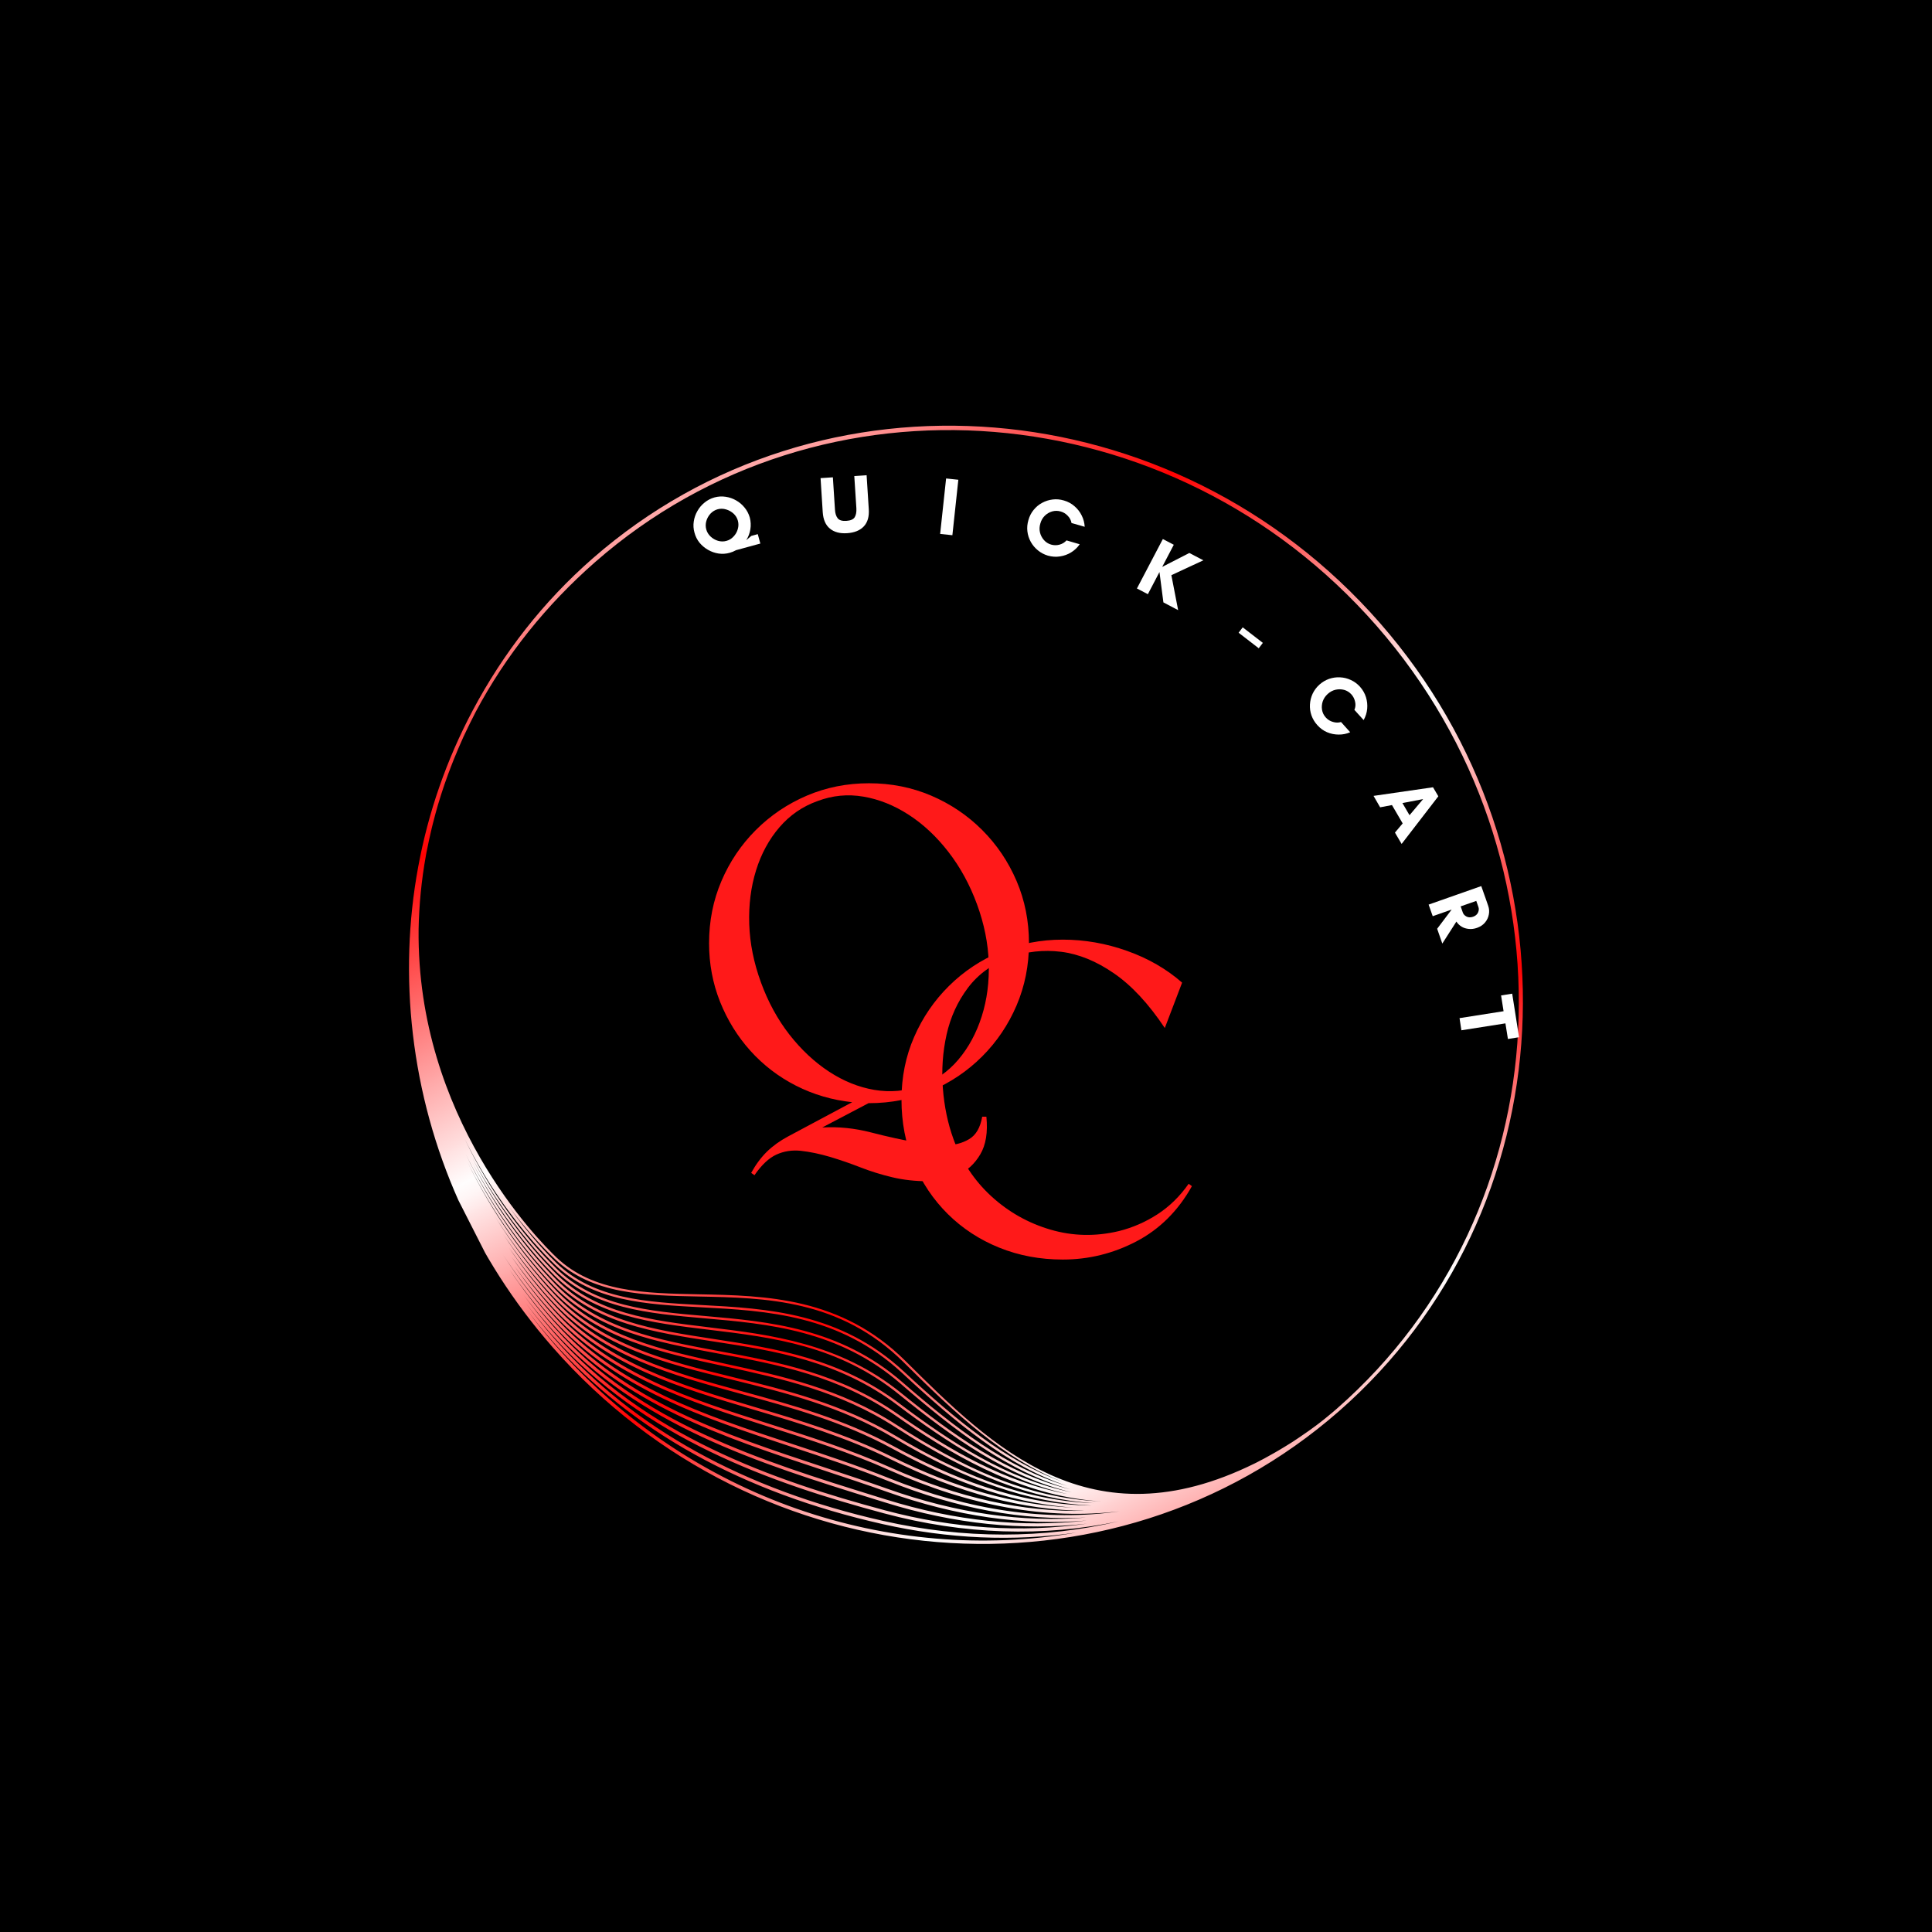 <svg xmlns="http://www.w3.org/2000/svg" xmlns:xlink="http://www.w3.org/1999/xlink" width="100" zoomAndPan="magnify" viewBox="0 0 375 375" height="100" preserveAspectRatio="xMidYMid meet" version="1.0"><defs><g/><clipPath id="5e0a6100e5"><path d="M 79 82 L 296 82 L 296 300 L 79 300 Z M 79 82 " clip-rule="nonzero"/></clipPath><clipPath id="a54f98371a"><path d="M 233.078 44.781 L 332.684 240.664 L 142.152 337.547 L 42.547 141.668 Z M 233.078 44.781 " clip-rule="nonzero"/></clipPath><clipPath id="0a0e427983"><path d="M 233.078 44.781 L 332.684 240.664 L 142.152 337.547 L 42.547 141.668 Z M 233.078 44.781 " clip-rule="nonzero"/></clipPath><clipPath id="190eb4c02e"><path d="M 267.824 120.898 C 227.867 75.238 159.32 69.633 115.02 108.402 C 105.449 116.773 97.688 126.734 91.75 137.902 L 92.035 138.051 L 91.75 137.902 C 81.586 157.035 77.574 178.766 80.141 200.738 C 82.766 223.203 92.129 244.191 107.223 261.441 C 147.145 307.055 215.625 312.656 259.875 273.93 C 304.18 235.16 307.781 166.555 267.824 120.898 Z M 103.418 240.941 C 105.109 242.871 106.586 244.383 107.695 245.457 C 115.109 252.621 125.355 253.172 136.203 253.75 C 148.734 254.418 162.938 255.18 175.148 266.539 C 185.484 276.16 195.641 284.582 207.121 288.41 C 195.48 284.945 185.238 277.051 175.164 268.289 C 163.02 257.719 149.129 256.512 136.871 255.441 C 125.875 254.484 115.484 253.578 107.98 246.199 C 101.289 239.617 95 231.078 90.195 221.074 C 94.531 229.832 99.535 236.504 103.418 240.941 Z M 98.68 234.086 C 100.191 236.121 101.66 237.918 103 239.449 C 104.883 241.602 106.523 243.25 107.727 244.391 C 114.957 251.246 125.012 251.445 135.656 251.652 C 148.516 251.906 163.082 252.191 175.426 264.445 C 185.559 274.512 194.961 283.238 206.172 287.586 C 195.191 283.629 185.406 275.484 175.445 266.215 C 163.117 254.746 148.828 253.98 136.223 253.309 C 125.461 252.734 115.297 252.191 108 245.141 C 106.766 243.941 103.004 240.133 98.68 234.086 Z M 174.883 270.359 C 162.961 260.684 149.496 259.062 137.621 257.629 C 126.348 256.273 115.703 254.988 107.965 247.254 C 101.941 241.234 96.254 233.609 91.672 224.781 C 95.781 232.484 100.293 238.398 103.797 242.406 C 105.312 244.137 106.641 245.512 107.664 246.52 C 115.285 254.012 125.754 254.926 136.832 255.891 C 149.016 256.953 162.832 258.156 174.867 268.625 C 185.219 277.633 195.742 285.723 207.766 289.086 C 195.559 286.09 184.938 278.516 174.883 270.355 Z M 208.16 289.68 C 195.461 287.129 184.523 279.918 174.598 272.43 C 162.957 263.645 150.52 261.738 138.492 259.891 C 126.902 258.117 115.957 256.438 107.941 248.316 C 101.934 242.219 96.266 234.535 91.688 225.668 C 95.934 233.684 100.598 239.793 104.148 243.852 C 105.5 245.398 106.691 246.648 107.637 247.59 C 115.492 255.438 126.215 256.73 137.566 258.098 C 149.961 259.59 162.773 261.137 174.59 270.723 C 184.84 279.039 195.672 286.754 208.16 289.684 Z M 104.273 245.07 C 105.355 246.309 106.469 247.504 107.598 248.652 C 115.727 256.887 126.75 258.578 138.418 260.367 C 150.387 262.203 162.766 264.102 174.309 272.812 C 183.59 279.816 194.633 287.168 207.188 289.992 C 195.246 287.734 184.465 281.605 174.312 274.5 C 163.02 266.598 151.074 264.387 139.52 262.242 C 127.551 260.023 116.246 257.926 107.922 249.375 C 101.332 242.609 95.141 233.961 90.359 223.918 C 94.125 231.66 98.855 238.883 104.273 245.074 Z M 104.57 246.465 C 105.547 247.582 106.547 248.668 107.57 249.715 C 116.004 258.383 127.387 260.492 139.434 262.727 C 150.938 264.855 162.824 267.062 174.035 274.906 C 183.789 281.73 196.898 289.762 211.789 291.262 C 212.465 291.332 213.145 291.371 213.82 291.41 C 199.141 290.914 186.156 284.406 174.035 276.57 C 163.164 269.543 151.773 267.082 140.758 264.699 C 128.336 262.012 116.598 259.473 107.906 250.43 C 101.473 243.734 95.422 235.246 90.68 225.426 C 94.457 233.117 99.176 240.297 104.574 246.465 Z M 105.781 253.23 C 106.32 253.84 106.863 254.445 107.41 255.043 C 118.652 267.25 133.555 271.969 149.332 276.965 C 156.996 279.395 164.926 281.902 172.66 285.367 C 188.273 292.359 203.078 295.023 217.277 293.352 C 203.113 295.375 188.289 293.223 172.598 286.926 C 166.316 284.406 159.91 282.297 153.711 280.254 C 136.406 274.555 120.062 269.168 107.801 255.727 C 105.008 252.668 102.352 249.324 99.863 245.758 C 101.727 248.352 103.695 250.852 105.777 253.234 Z M 99.352 244.016 C 101.285 246.746 103.352 249.367 105.531 251.859 C 106.156 252.574 106.797 253.285 107.441 253.98 C 117.848 265.172 131.66 269.266 146.281 273.613 C 155.051 276.219 164.125 278.91 172.934 283.273 C 186.152 289.824 198.613 293.148 210.625 293.242 C 198.539 293.523 186 290.727 172.887 284.859 C 165.121 281.379 157.18 278.867 149.504 276.434 C 133.797 271.461 118.965 266.766 107.824 254.668 C 104.828 251.418 101.992 247.852 99.352 244.02 Z M 104.73 247.723 C 105.645 248.766 106.582 249.789 107.535 250.785 C 116.336 259.938 128.145 262.492 140.648 265.195 C 151.621 267.57 162.965 270.023 173.758 276.996 C 188.352 286.43 200.219 290.988 212.234 291.762 C 197.832 291.262 185.105 285.398 173.75 278.641 C 163.406 272.492 152.652 269.852 142.254 267.297 C 129.273 264.109 117.016 261.098 107.887 251.492 C 103.582 246.961 99.457 241.625 95.77 235.641 C 98.461 239.934 101.461 243.984 104.73 247.727 Z M 105.008 249.109 C 105.824 250.039 106.656 250.957 107.504 251.848 C 116.738 261.566 129.07 264.594 142.125 267.801 C 152.488 270.348 163.203 272.98 173.48 279.09 C 187.656 287.523 199.883 291.699 211.859 292.219 C 197.172 292.039 184.305 286.617 173.461 280.711 C 163.777 275.441 153.773 272.711 144.098 270.07 C 130.43 266.344 117.52 262.82 107.863 252.547 C 104.188 248.641 100.738 244.25 97.617 239.465 C 99.891 242.852 102.355 246.082 105.008 249.109 Z M 105.273 250.484 C 105.992 251.309 106.727 252.117 107.477 252.91 C 117.23 263.293 130.211 266.836 143.957 270.586 C 153.602 273.219 163.578 275.938 173.207 281.18 C 183.262 286.656 195.039 291.719 208.387 292.629 C 197.145 292.164 185.488 288.883 173.176 282.785 C 164.324 278.398 155.23 275.699 146.438 273.086 C 131.891 268.766 118.152 264.684 107.848 253.605 C 104.633 250.148 101.602 246.316 98.801 242.191 C 100.82 245.082 102.98 247.859 105.277 250.484 Z M 106.031 254.598 C 106.477 255.102 106.926 255.609 107.383 256.109 C 119.742 269.66 136.156 275.07 153.535 280.793 C 159.723 282.832 166.121 284.938 172.387 287.457 C 185.781 292.832 198.551 295.195 210.82 294.551 C 198.469 295.566 185.613 293.727 172.312 288.992 C 168.184 287.523 163.977 286.129 159.91 284.781 C 140.238 278.273 121.664 272.125 107.789 256.777 C 104.016 252.602 100.633 248.164 97.629 243.531 C 100.191 247.414 102.996 251.121 106.031 254.594 Z M 106.273 255.965 C 106.629 256.371 106.992 256.777 107.352 257.176 C 121.328 272.637 139.98 278.809 159.723 285.344 C 163.789 286.688 167.992 288.082 172.117 289.547 C 185.527 294.32 198.484 296.176 210.934 295.137 C 198.398 296.551 185.348 295.219 172.023 291.066 L 170.031 290.445 C 147.508 283.438 124.219 276.191 107.77 257.84 C 107.488 257.527 107.215 257.219 106.938 256.902 C 104.02 253.57 101.348 250.07 98.902 246.453 C 101.184 249.77 103.641 252.957 106.277 255.969 Z M 106.473 257.281 C 106.75 257.602 107.035 257.926 107.32 258.242 C 123.879 276.719 147.246 283.992 169.848 291.023 L 171.844 291.641 C 185.246 295.82 198.375 297.16 210.988 295.742 C 198.285 297.543 185.055 296.715 171.73 293.141 C 149.945 287.297 125.312 278.66 107.746 258.898 C 107.559 258.688 107.379 258.484 107.195 258.273 C 105.215 256.008 103.348 253.672 101.582 251.277 C 103.133 253.328 104.766 255.336 106.469 257.281 Z M 107.711 261.016 C 105.746 258.77 103.891 256.457 102.133 254.09 C 103.699 256.156 105.34 258.176 107.062 260.141 L 107.262 260.371 C 122.645 277.777 144.191 289.703 171.309 295.824 C 184.094 298.711 196.746 299.227 208.906 297.48 C 172.898 303.68 134.055 291.113 107.715 261.016 Z M 171.441 295.211 C 144.461 289.125 123.023 277.262 107.73 259.957 L 107.535 259.738 C 105.621 257.547 103.812 255.297 102.09 252.988 C 103.57 254.926 105.109 256.82 106.723 258.664 C 106.91 258.879 107.098 259.094 107.289 259.305 C 124.965 279.191 149.703 287.871 171.574 293.734 C 187.121 297.902 202.539 298.367 217.156 295.285 C 202.566 298.707 187.105 298.75 171.441 295.211 Z M 258.465 274.285 C 258.289 274.434 258.113 274.582 257.938 274.727 C 257.742 274.887 257.551 275.047 257.355 275.207 C 257.191 275.34 257.031 275.473 256.867 275.602 C 256.695 275.73 256.527 275.871 256.359 276 C 256.223 276.109 256.082 276.215 255.945 276.32 C 255.754 276.465 255.559 276.605 255.371 276.754 C 255.344 276.773 255.312 276.797 255.285 276.816 C 254.891 277.109 254.504 277.391 254.109 277.672 C 254.09 277.684 254.074 277.699 254.055 277.711 C 253.461 278.129 252.871 278.535 252.281 278.934 C 252.172 279.008 252.059 279.086 251.953 279.156 C 251.633 279.363 251.312 279.594 250.992 279.797 C 250.906 279.852 250.828 279.898 250.742 279.957 C 249.891 280.5 249.047 281.008 248.207 281.508 C 247.914 281.676 247.629 281.848 247.336 282.012 C 246.723 282.367 246.109 282.703 245.5 283.035 C 245.027 283.289 244.562 283.535 244.094 283.773 C 244.035 283.805 243.977 283.836 243.918 283.863 C 243.781 283.934 243.648 284 243.508 284.066 C 211.621 299.785 192.672 280.969 175.73 264.145 C 163.27 251.766 148.605 251.477 135.668 251.223 C 125.105 251.02 115.133 250.82 108.023 244.082 C 104.523 240.762 80.844 216.918 81.25 180.363 C 81.34 175.695 81.789 170.906 82.676 166.016 C 82.711 165.82 82.746 165.629 82.785 165.434 C 82.938 164.621 83.113 163.801 83.289 162.984 C 83.461 162.211 83.629 161.438 83.82 160.66 C 83.898 160.336 83.984 160.008 84.066 159.684 C 84.363 158.516 84.676 157.348 85.02 156.176 C 85.02 156.176 85.02 156.176 85.023 156.172 C 85.402 154.883 85.816 153.598 86.254 152.309 C 86.309 152.16 86.355 152.012 86.41 151.867 C 86.77 150.828 87.156 149.785 87.555 148.746 C 87.73 148.289 87.906 147.832 88.094 147.375 C 88.277 146.906 88.477 146.441 88.676 145.977 C 88.758 145.777 88.84 145.578 88.922 145.379 C 88.961 145.293 88.996 145.203 89.035 145.117 C 89.301 144.504 89.562 143.887 89.844 143.273 C 89.879 143.199 89.906 143.125 89.941 143.047 C 89.961 143.004 89.984 142.961 90.004 142.918 C 90.09 142.738 90.176 142.555 90.262 142.375 C 90.473 141.918 90.695 141.461 90.918 141.004 C 90.965 140.902 91.016 140.801 91.066 140.703 C 91.16 140.508 91.258 140.316 91.352 140.121 C 91.43 139.973 91.5 139.824 91.578 139.676 C 91.824 139.184 92.062 138.691 92.32 138.203 C 98.207 127.125 106.094 117.348 115.582 109.043 C 159.527 70.586 227.531 76.156 267.18 121.461 C 306.828 166.762 303.402 234.988 259.457 273.445 C 259.133 273.73 258.797 274.008 258.469 274.293 Z M 258.465 274.285 " clip-rule="nonzero"/></clipPath><linearGradient x1="-153.641" gradientTransform="matrix(0.143, 0.28, -0.28, 0.143, 233.045, 44.8)" y1="339.92" x2="866.678" gradientUnits="userSpaceOnUse" y2="339.92" id="d77238c161"><stop stop-opacity="1" stop-color="rgb(100%, 100%, 100%)" offset="0"/><stop stop-opacity="1" stop-color="rgb(100%, 100%, 100%)" offset="0.062"/><stop stop-opacity="1" stop-color="rgb(100%, 100%, 100%)" offset="0.078"/><stop stop-opacity="1" stop-color="rgb(100%, 100%, 100%)" offset="0.086"/><stop stop-opacity="1" stop-color="rgb(100%, 99.368%, 99.368%)" offset="0.09"/><stop stop-opacity="1" stop-color="rgb(100%, 98.737%, 98.737%)" offset="0.094"/><stop stop-opacity="1" stop-color="rgb(100%, 96.581%, 96.581%)" offset="0.098"/><stop stop-opacity="1" stop-color="rgb(100%, 94.424%, 94.424%)" offset="0.102"/><stop stop-opacity="1" stop-color="rgb(100%, 92.268%, 92.268%)" offset="0.105"/><stop stop-opacity="1" stop-color="rgb(100%, 90.112%, 90.112%)" offset="0.109"/><stop stop-opacity="1" stop-color="rgb(100%, 87.956%, 87.956%)" offset="0.113"/><stop stop-opacity="1" stop-color="rgb(100%, 85.8%, 85.8%)" offset="0.117"/><stop stop-opacity="1" stop-color="rgb(100%, 83.644%, 83.644%)" offset="0.121"/><stop stop-opacity="1" stop-color="rgb(100%, 81.488%, 81.488%)" offset="0.125"/><stop stop-opacity="1" stop-color="rgb(100%, 79.332%, 79.332%)" offset="0.129"/><stop stop-opacity="1" stop-color="rgb(100%, 77.176%, 77.176%)" offset="0.133"/><stop stop-opacity="1" stop-color="rgb(100%, 75.02%, 75.02%)" offset="0.137"/><stop stop-opacity="1" stop-color="rgb(100%, 72.864%, 72.864%)" offset="0.141"/><stop stop-opacity="1" stop-color="rgb(100%, 70.708%, 70.708%)" offset="0.145"/><stop stop-opacity="1" stop-color="rgb(100%, 68.552%, 68.552%)" offset="0.148"/><stop stop-opacity="1" stop-color="rgb(100%, 66.394%, 66.394%)" offset="0.152"/><stop stop-opacity="1" stop-color="rgb(100%, 64.238%, 64.238%)" offset="0.156"/><stop stop-opacity="1" stop-color="rgb(100%, 62.082%, 62.082%)" offset="0.16"/><stop stop-opacity="1" stop-color="rgb(100%, 59.926%, 59.926%)" offset="0.164"/><stop stop-opacity="1" stop-color="rgb(100%, 57.77%, 57.77%)" offset="0.168"/><stop stop-opacity="1" stop-color="rgb(100%, 55.614%, 55.614%)" offset="0.172"/><stop stop-opacity="1" stop-color="rgb(100%, 53.458%, 53.458%)" offset="0.176"/><stop stop-opacity="1" stop-color="rgb(100%, 51.302%, 51.302%)" offset="0.18"/><stop stop-opacity="1" stop-color="rgb(100%, 49.146%, 49.146%)" offset="0.184"/><stop stop-opacity="1" stop-color="rgb(100%, 46.989%, 46.989%)" offset="0.188"/><stop stop-opacity="1" stop-color="rgb(100%, 44.833%, 44.833%)" offset="0.191"/><stop stop-opacity="1" stop-color="rgb(100%, 42.677%, 42.677%)" offset="0.195"/><stop stop-opacity="1" stop-color="rgb(100%, 40.521%, 40.521%)" offset="0.199"/><stop stop-opacity="1" stop-color="rgb(100%, 38.365%, 38.365%)" offset="0.203"/><stop stop-opacity="1" stop-color="rgb(100%, 36.209%, 36.209%)" offset="0.207"/><stop stop-opacity="1" stop-color="rgb(100%, 34.053%, 34.053%)" offset="0.211"/><stop stop-opacity="1" stop-color="rgb(100%, 31.897%, 31.897%)" offset="0.215"/><stop stop-opacity="1" stop-color="rgb(100%, 29.741%, 29.741%)" offset="0.219"/><stop stop-opacity="1" stop-color="rgb(100%, 27.585%, 27.585%)" offset="0.223"/><stop stop-opacity="1" stop-color="rgb(100%, 25.429%, 25.429%)" offset="0.227"/><stop stop-opacity="1" stop-color="rgb(100%, 23.273%, 23.273%)" offset="0.23"/><stop stop-opacity="1" stop-color="rgb(100%, 21.117%, 21.117%)" offset="0.234"/><stop stop-opacity="1" stop-color="rgb(100%, 18.961%, 18.961%)" offset="0.238"/><stop stop-opacity="1" stop-color="rgb(100%, 16.805%, 16.805%)" offset="0.242"/><stop stop-opacity="1" stop-color="rgb(100%, 14.647%, 14.647%)" offset="0.246"/><stop stop-opacity="1" stop-color="rgb(100%, 12.491%, 12.491%)" offset="0.25"/><stop stop-opacity="1" stop-color="rgb(100%, 10.335%, 10.335%)" offset="0.254"/><stop stop-opacity="1" stop-color="rgb(100%, 8.179%, 8.179%)" offset="0.258"/><stop stop-opacity="1" stop-color="rgb(100%, 6.023%, 6.023%)" offset="0.262"/><stop stop-opacity="1" stop-color="rgb(100%, 3.867%, 3.867%)" offset="0.266"/><stop stop-opacity="1" stop-color="rgb(100%, 2.145%, 2.145%)" offset="0.27"/><stop stop-opacity="1" stop-color="rgb(100%, 0.424%, 0.424%)" offset="0.273"/><stop stop-opacity="1" stop-color="rgb(100%, 2.481%, 2.481%)" offset="0.277"/><stop stop-opacity="1" stop-color="rgb(100%, 4.539%, 4.539%)" offset="0.281"/><stop stop-opacity="1" stop-color="rgb(100%, 6.598%, 6.598%)" offset="0.285"/><stop stop-opacity="1" stop-color="rgb(100%, 8.656%, 8.656%)" offset="0.289"/><stop stop-opacity="1" stop-color="rgb(100%, 10.713%, 10.713%)" offset="0.293"/><stop stop-opacity="1" stop-color="rgb(100%, 12.772%, 12.772%)" offset="0.297"/><stop stop-opacity="1" stop-color="rgb(100%, 14.83%, 14.83%)" offset="0.301"/><stop stop-opacity="1" stop-color="rgb(100%, 16.888%, 16.888%)" offset="0.305"/><stop stop-opacity="1" stop-color="rgb(100%, 18.947%, 18.947%)" offset="0.309"/><stop stop-opacity="1" stop-color="rgb(100%, 21.005%, 21.005%)" offset="0.312"/><stop stop-opacity="1" stop-color="rgb(100%, 23.062%, 23.062%)" offset="0.316"/><stop stop-opacity="1" stop-color="rgb(100%, 25.121%, 25.121%)" offset="0.32"/><stop stop-opacity="1" stop-color="rgb(100%, 27.179%, 27.179%)" offset="0.324"/><stop stop-opacity="1" stop-color="rgb(100%, 29.237%, 29.237%)" offset="0.328"/><stop stop-opacity="1" stop-color="rgb(100%, 31.296%, 31.296%)" offset="0.332"/><stop stop-opacity="1" stop-color="rgb(100%, 33.354%, 33.354%)" offset="0.336"/><stop stop-opacity="1" stop-color="rgb(100%, 35.411%, 35.411%)" offset="0.34"/><stop stop-opacity="1" stop-color="rgb(100%, 37.469%, 37.469%)" offset="0.344"/><stop stop-opacity="1" stop-color="rgb(100%, 39.528%, 39.528%)" offset="0.348"/><stop stop-opacity="1" stop-color="rgb(100%, 41.586%, 41.586%)" offset="0.352"/><stop stop-opacity="1" stop-color="rgb(100%, 43.645%, 43.645%)" offset="0.355"/><stop stop-opacity="1" stop-color="rgb(100%, 45.703%, 45.703%)" offset="0.359"/><stop stop-opacity="1" stop-color="rgb(100%, 47.76%, 47.76%)" offset="0.363"/><stop stop-opacity="1" stop-color="rgb(100%, 49.818%, 49.818%)" offset="0.367"/><stop stop-opacity="1" stop-color="rgb(100%, 51.877%, 51.877%)" offset="0.371"/><stop stop-opacity="1" stop-color="rgb(100%, 53.935%, 53.935%)" offset="0.375"/><stop stop-opacity="1" stop-color="rgb(100%, 55.992%, 55.992%)" offset="0.379"/><stop stop-opacity="1" stop-color="rgb(100%, 58.051%, 58.051%)" offset="0.383"/><stop stop-opacity="1" stop-color="rgb(100%, 60.109%, 60.109%)" offset="0.387"/><stop stop-opacity="1" stop-color="rgb(100%, 62.167%, 62.167%)" offset="0.391"/><stop stop-opacity="1" stop-color="rgb(100%, 64.226%, 64.226%)" offset="0.395"/><stop stop-opacity="1" stop-color="rgb(100%, 66.284%, 66.284%)" offset="0.398"/><stop stop-opacity="1" stop-color="rgb(100%, 68.341%, 68.341%)" offset="0.402"/><stop stop-opacity="1" stop-color="rgb(100%, 70.399%, 70.399%)" offset="0.406"/><stop stop-opacity="1" stop-color="rgb(100%, 72.458%, 72.458%)" offset="0.41"/><stop stop-opacity="1" stop-color="rgb(100%, 74.516%, 74.516%)" offset="0.414"/><stop stop-opacity="1" stop-color="rgb(100%, 76.575%, 76.575%)" offset="0.418"/><stop stop-opacity="1" stop-color="rgb(100%, 78.633%, 78.633%)" offset="0.422"/><stop stop-opacity="1" stop-color="rgb(100%, 80.69%, 80.69%)" offset="0.426"/><stop stop-opacity="1" stop-color="rgb(100%, 82.748%, 82.748%)" offset="0.43"/><stop stop-opacity="1" stop-color="rgb(100%, 84.807%, 84.807%)" offset="0.434"/><stop stop-opacity="1" stop-color="rgb(100%, 86.865%, 86.865%)" offset="0.438"/><stop stop-opacity="1" stop-color="rgb(100%, 88.922%, 88.922%)" offset="0.441"/><stop stop-opacity="1" stop-color="rgb(100%, 90.981%, 90.981%)" offset="0.445"/><stop stop-opacity="1" stop-color="rgb(100%, 93.039%, 93.039%)" offset="0.449"/><stop stop-opacity="1" stop-color="rgb(100%, 95.097%, 95.097%)" offset="0.453"/><stop stop-opacity="1" stop-color="rgb(100%, 97.156%, 97.156%)" offset="0.457"/><stop stop-opacity="1" stop-color="rgb(100%, 99.214%, 99.214%)" offset="0.461"/><stop stop-opacity="1" stop-color="rgb(100%, 97.774%, 97.774%)" offset="0.465"/><stop stop-opacity="1" stop-color="rgb(100%, 96.335%, 96.335%)" offset="0.469"/><stop stop-opacity="1" stop-color="rgb(100%, 94.07%, 94.07%)" offset="0.473"/><stop stop-opacity="1" stop-color="rgb(100%, 91.808%, 91.808%)" offset="0.477"/><stop stop-opacity="1" stop-color="rgb(100%, 89.543%, 89.543%)" offset="0.48"/><stop stop-opacity="1" stop-color="rgb(100%, 87.28%, 87.28%)" offset="0.484"/><stop stop-opacity="1" stop-color="rgb(100%, 85.016%, 85.016%)" offset="0.488"/><stop stop-opacity="1" stop-color="rgb(100%, 82.751%, 82.751%)" offset="0.492"/><stop stop-opacity="1" stop-color="rgb(100%, 80.487%, 80.487%)" offset="0.496"/><stop stop-opacity="1" stop-color="rgb(100%, 78.224%, 78.224%)" offset="0.5"/><stop stop-opacity="1" stop-color="rgb(100%, 75.96%, 75.96%)" offset="0.504"/><stop stop-opacity="1" stop-color="rgb(100%, 73.695%, 73.695%)" offset="0.508"/><stop stop-opacity="1" stop-color="rgb(100%, 71.431%, 71.431%)" offset="0.512"/><stop stop-opacity="1" stop-color="rgb(100%, 69.168%, 69.168%)" offset="0.516"/><stop stop-opacity="1" stop-color="rgb(100%, 66.904%, 66.904%)" offset="0.52"/><stop stop-opacity="1" stop-color="rgb(100%, 64.641%, 64.641%)" offset="0.523"/><stop stop-opacity="1" stop-color="rgb(100%, 62.376%, 62.376%)" offset="0.527"/><stop stop-opacity="1" stop-color="rgb(100%, 60.112%, 60.112%)" offset="0.531"/><stop stop-opacity="1" stop-color="rgb(100%, 57.848%, 57.848%)" offset="0.535"/><stop stop-opacity="1" stop-color="rgb(100%, 55.585%, 55.585%)" offset="0.539"/><stop stop-opacity="1" stop-color="rgb(100%, 53.32%, 53.32%)" offset="0.543"/><stop stop-opacity="1" stop-color="rgb(100%, 51.056%, 51.056%)" offset="0.547"/><stop stop-opacity="1" stop-color="rgb(100%, 48.792%, 48.792%)" offset="0.551"/><stop stop-opacity="1" stop-color="rgb(100%, 46.529%, 46.529%)" offset="0.555"/><stop stop-opacity="1" stop-color="rgb(100%, 44.264%, 44.264%)" offset="0.559"/><stop stop-opacity="1" stop-color="rgb(100%, 42.001%, 42.001%)" offset="0.562"/><stop stop-opacity="1" stop-color="rgb(100%, 39.737%, 39.737%)" offset="0.566"/><stop stop-opacity="1" stop-color="rgb(100%, 37.473%, 37.473%)" offset="0.57"/><stop stop-opacity="1" stop-color="rgb(100%, 35.208%, 35.208%)" offset="0.574"/><stop stop-opacity="1" stop-color="rgb(100%, 32.945%, 32.945%)" offset="0.578"/><stop stop-opacity="1" stop-color="rgb(100%, 30.681%, 30.681%)" offset="0.582"/><stop stop-opacity="1" stop-color="rgb(100%, 28.416%, 28.416%)" offset="0.586"/><stop stop-opacity="1" stop-color="rgb(100%, 26.152%, 26.152%)" offset="0.59"/><stop stop-opacity="1" stop-color="rgb(100%, 23.889%, 23.889%)" offset="0.594"/><stop stop-opacity="1" stop-color="rgb(100%, 21.625%, 21.625%)" offset="0.598"/><stop stop-opacity="1" stop-color="rgb(100%, 19.362%, 19.362%)" offset="0.602"/><stop stop-opacity="1" stop-color="rgb(100%, 17.097%, 17.097%)" offset="0.605"/><stop stop-opacity="1" stop-color="rgb(100%, 14.833%, 14.833%)" offset="0.609"/><stop stop-opacity="1" stop-color="rgb(100%, 12.569%, 12.569%)" offset="0.613"/><stop stop-opacity="1" stop-color="rgb(100%, 10.306%, 10.306%)" offset="0.617"/><stop stop-opacity="1" stop-color="rgb(100%, 8.041%, 8.041%)" offset="0.621"/><stop stop-opacity="1" stop-color="rgb(100%, 5.779%, 5.779%)" offset="0.625"/><stop stop-opacity="1" stop-color="rgb(100%, 3.514%, 3.514%)" offset="0.629"/><stop stop-opacity="1" stop-color="rgb(100%, 1.25%, 1.25%)" offset="0.633"/><stop stop-opacity="1" stop-color="rgb(100%, 2.551%, 2.551%)" offset="0.637"/><stop stop-opacity="1" stop-color="rgb(100%, 3.854%, 3.854%)" offset="0.641"/><stop stop-opacity="1" stop-color="rgb(100%, 6.517%, 6.517%)" offset="0.645"/><stop stop-opacity="1" stop-color="rgb(100%, 9.181%, 9.181%)" offset="0.648"/><stop stop-opacity="1" stop-color="rgb(100%, 11.844%, 11.844%)" offset="0.652"/><stop stop-opacity="1" stop-color="rgb(100%, 14.508%, 14.508%)" offset="0.656"/><stop stop-opacity="1" stop-color="rgb(100%, 17.171%, 17.171%)" offset="0.66"/><stop stop-opacity="1" stop-color="rgb(100%, 19.835%, 19.835%)" offset="0.664"/><stop stop-opacity="1" stop-color="rgb(100%, 22.498%, 22.498%)" offset="0.668"/><stop stop-opacity="1" stop-color="rgb(100%, 25.162%, 25.162%)" offset="0.672"/><stop stop-opacity="1" stop-color="rgb(100%, 27.826%, 27.826%)" offset="0.676"/><stop stop-opacity="1" stop-color="rgb(100%, 30.49%, 30.49%)" offset="0.68"/><stop stop-opacity="1" stop-color="rgb(100%, 33.153%, 33.153%)" offset="0.684"/><stop stop-opacity="1" stop-color="rgb(100%, 35.817%, 35.817%)" offset="0.688"/><stop stop-opacity="1" stop-color="rgb(100%, 38.48%, 38.48%)" offset="0.691"/><stop stop-opacity="1" stop-color="rgb(100%, 41.144%, 41.144%)" offset="0.695"/><stop stop-opacity="1" stop-color="rgb(100%, 43.806%, 43.806%)" offset="0.699"/><stop stop-opacity="1" stop-color="rgb(100%, 46.471%, 46.471%)" offset="0.703"/><stop stop-opacity="1" stop-color="rgb(100%, 49.133%, 49.133%)" offset="0.707"/><stop stop-opacity="1" stop-color="rgb(100%, 51.797%, 51.797%)" offset="0.711"/><stop stop-opacity="1" stop-color="rgb(100%, 54.46%, 54.46%)" offset="0.715"/><stop stop-opacity="1" stop-color="rgb(100%, 57.124%, 57.124%)" offset="0.719"/><stop stop-opacity="1" stop-color="rgb(100%, 59.787%, 59.787%)" offset="0.723"/><stop stop-opacity="1" stop-color="rgb(100%, 62.451%, 62.451%)" offset="0.727"/><stop stop-opacity="1" stop-color="rgb(100%, 65.114%, 65.114%)" offset="0.73"/><stop stop-opacity="1" stop-color="rgb(100%, 67.778%, 67.778%)" offset="0.734"/><stop stop-opacity="1" stop-color="rgb(100%, 70.441%, 70.441%)" offset="0.738"/><stop stop-opacity="1" stop-color="rgb(100%, 73.105%, 73.105%)" offset="0.742"/><stop stop-opacity="1" stop-color="rgb(100%, 75.768%, 75.768%)" offset="0.746"/><stop stop-opacity="1" stop-color="rgb(100%, 78.432%, 78.432%)" offset="0.75"/><stop stop-opacity="1" stop-color="rgb(100%, 81.094%, 81.094%)" offset="0.754"/><stop stop-opacity="1" stop-color="rgb(100%, 83.759%, 83.759%)" offset="0.758"/><stop stop-opacity="1" stop-color="rgb(100%, 86.421%, 86.421%)" offset="0.762"/><stop stop-opacity="1" stop-color="rgb(100%, 89.085%, 89.085%)" offset="0.766"/><stop stop-opacity="1" stop-color="rgb(100%, 91.748%, 91.748%)" offset="0.77"/><stop stop-opacity="1" stop-color="rgb(100%, 94.412%, 94.412%)" offset="0.773"/><stop stop-opacity="1" stop-color="rgb(100%, 97.075%, 97.075%)" offset="0.777"/><stop stop-opacity="1" stop-color="rgb(100%, 99.739%, 99.739%)" offset="0.781"/><stop stop-opacity="1" stop-color="rgb(100%, 97.716%, 97.716%)" offset="0.785"/><stop stop-opacity="1" stop-color="rgb(100%, 95.692%, 95.692%)" offset="0.789"/><stop stop-opacity="1" stop-color="rgb(100%, 93.428%, 93.428%)" offset="0.793"/><stop stop-opacity="1" stop-color="rgb(100%, 91.164%, 91.164%)" offset="0.797"/><stop stop-opacity="1" stop-color="rgb(100%, 88.899%, 88.899%)" offset="0.801"/><stop stop-opacity="1" stop-color="rgb(100%, 86.636%, 86.636%)" offset="0.805"/><stop stop-opacity="1" stop-color="rgb(100%, 84.372%, 84.372%)" offset="0.809"/><stop stop-opacity="1" stop-color="rgb(100%, 82.109%, 82.109%)" offset="0.812"/><stop stop-opacity="1" stop-color="rgb(100%, 79.845%, 79.845%)" offset="0.816"/><stop stop-opacity="1" stop-color="rgb(100%, 77.58%, 77.58%)" offset="0.82"/><stop stop-opacity="1" stop-color="rgb(100%, 75.316%, 75.316%)" offset="0.824"/><stop stop-opacity="1" stop-color="rgb(100%, 73.053%, 73.053%)" offset="0.828"/><stop stop-opacity="1" stop-color="rgb(100%, 70.789%, 70.789%)" offset="0.832"/><stop stop-opacity="1" stop-color="rgb(100%, 68.526%, 68.526%)" offset="0.836"/><stop stop-opacity="1" stop-color="rgb(100%, 66.261%, 66.261%)" offset="0.84"/><stop stop-opacity="1" stop-color="rgb(100%, 63.997%, 63.997%)" offset="0.844"/><stop stop-opacity="1" stop-color="rgb(100%, 61.732%, 61.732%)" offset="0.848"/><stop stop-opacity="1" stop-color="rgb(100%, 59.47%, 59.47%)" offset="0.852"/><stop stop-opacity="1" stop-color="rgb(100%, 57.205%, 57.205%)" offset="0.855"/><stop stop-opacity="1" stop-color="rgb(100%, 54.941%, 54.941%)" offset="0.859"/><stop stop-opacity="1" stop-color="rgb(100%, 52.676%, 52.676%)" offset="0.863"/><stop stop-opacity="1" stop-color="rgb(100%, 50.414%, 50.414%)" offset="0.867"/><stop stop-opacity="1" stop-color="rgb(100%, 48.149%, 48.149%)" offset="0.871"/><stop stop-opacity="1" stop-color="rgb(100%, 45.886%, 45.886%)" offset="0.875"/><stop stop-opacity="1" stop-color="rgb(100%, 43.622%, 43.622%)" offset="0.879"/><stop stop-opacity="1" stop-color="rgb(100%, 41.357%, 41.357%)" offset="0.883"/><stop stop-opacity="1" stop-color="rgb(100%, 39.093%, 39.093%)" offset="0.887"/><stop stop-opacity="1" stop-color="rgb(100%, 36.83%, 36.83%)" offset="0.891"/><stop stop-opacity="1" stop-color="rgb(100%, 34.566%, 34.566%)" offset="0.895"/><stop stop-opacity="1" stop-color="rgb(100%, 32.301%, 32.301%)" offset="0.898"/><stop stop-opacity="1" stop-color="rgb(100%, 30.037%, 30.037%)" offset="0.902"/><stop stop-opacity="1" stop-color="rgb(100%, 27.774%, 27.774%)" offset="0.906"/><stop stop-opacity="1" stop-color="rgb(100%, 25.51%, 25.51%)" offset="0.91"/><stop stop-opacity="1" stop-color="rgb(100%, 23.247%, 23.247%)" offset="0.914"/><stop stop-opacity="1" stop-color="rgb(100%, 20.982%, 20.982%)" offset="0.918"/><stop stop-opacity="1" stop-color="rgb(100%, 18.718%, 18.718%)" offset="0.922"/><stop stop-opacity="1" stop-color="rgb(100%, 16.454%, 16.454%)" offset="0.926"/><stop stop-opacity="1" stop-color="rgb(100%, 14.191%, 14.191%)" offset="0.93"/><stop stop-opacity="1" stop-color="rgb(100%, 11.926%, 11.926%)" offset="0.934"/><stop stop-opacity="1" stop-color="rgb(100%, 9.662%, 9.662%)" offset="0.938"/><stop stop-opacity="1" stop-color="rgb(100%, 7.397%, 7.397%)" offset="0.941"/><stop stop-opacity="1" stop-color="rgb(100%, 5.135%, 5.135%)" offset="0.945"/><stop stop-opacity="1" stop-color="rgb(100%, 2.87%, 2.87%)" offset="0.949"/><stop stop-opacity="1" stop-color="rgb(100%, 0.607%, 0.607%)" offset="0.953"/><stop stop-opacity="1" stop-color="rgb(100%, 0.304%, 0.304%)" offset="0.957"/><stop stop-opacity="1" stop-color="rgb(100%, 0%, 0%)" offset="0.961"/><stop stop-opacity="1" stop-color="rgb(100%, 0%, 0%)" offset="0.969"/><stop stop-opacity="1" stop-color="rgb(100%, 0%, 0%)" offset="1"/></linearGradient></defs><rect x="-37.5" width="450" fill="#ffffff" y="-37.5" height="450" fill-opacity="1"/><rect x="-37.5" width="450" fill="#000000" y="-37.5" height="450" fill-opacity="1"/><g clip-path="url(#5e0a6100e5)"><g clip-path="url(#a54f98371a)"><g clip-path="url(#0a0e427983)"><g clip-path="url(#190eb4c02e)"><path fill="url(#d77238c161)" d="M 260.488 -23.375 L -20.613 119.562 L 124.871 405.668 L 405.969 262.73 Z M 260.488 -23.375 " fill-rule="nonzero"/></g></g></g></g><g fill="#ffffff" fill-opacity="1"><g transform="translate(135.676, 108.769)"><g><path d="M 7.547 -7.703 C 7.398 -8.242 7.117 -8.703 6.703 -9.078 C 6.285 -9.461 5.801 -9.734 5.25 -9.891 C 4.707 -10.055 4.164 -10.066 3.625 -9.922 C 3.094 -9.773 2.629 -9.492 2.234 -9.078 C 1.848 -8.66 1.578 -8.18 1.422 -7.641 C 1.266 -7.098 1.258 -6.555 1.406 -6.016 C 1.551 -5.484 1.832 -5.02 2.25 -4.625 C 2.664 -4.238 3.145 -3.961 3.688 -3.797 C 4.238 -3.641 4.781 -3.633 5.312 -3.781 C 5.852 -3.926 6.316 -4.207 6.703 -4.625 C 7.098 -5.039 7.375 -5.523 7.531 -6.078 C 7.688 -6.629 7.691 -7.172 7.547 -7.703 Z M 9.172 -3.922 L 10.156 -4.75 L 11.406 -5.094 L 11.906 -3.266 L 7.156 -1.969 C 6.781 -1.75 6.379 -1.582 5.953 -1.469 C 5.242 -1.27 4.523 -1.223 3.797 -1.328 C 3.066 -1.441 2.383 -1.68 1.75 -2.047 C 1.113 -2.41 0.562 -2.875 0.094 -3.438 C -0.363 -4.008 -0.688 -4.656 -0.875 -5.375 C -1.082 -6.102 -1.129 -6.828 -1.016 -7.547 C -0.91 -8.273 -0.676 -8.953 -0.312 -9.578 C 0.039 -10.211 0.504 -10.758 1.078 -11.219 C 1.648 -11.688 2.289 -12.02 3 -12.219 C 3.727 -12.414 4.453 -12.457 5.172 -12.344 C 5.898 -12.238 6.578 -12.004 7.203 -11.641 C 7.836 -11.285 8.383 -10.82 8.844 -10.25 C 9.312 -9.688 9.648 -9.039 9.859 -8.312 C 10.055 -7.551 10.094 -6.789 9.969 -6.031 C 9.844 -5.27 9.578 -4.566 9.172 -3.922 Z M 9.172 -3.922 "/></g></g></g><g fill="#ffffff" fill-opacity="1"><g transform="translate(159.239, 103.663)"><g><path d="M 6.578 -11.266 L 8.969 -11.422 L 9.391 -4.812 C 9.484 -3.375 9.16 -2.266 8.422 -1.484 C 7.68 -0.703 6.602 -0.266 5.188 -0.172 C 3.789 -0.078 2.676 -0.375 1.844 -1.062 C 1.008 -1.75 0.547 -2.812 0.453 -4.25 L 0.031 -10.859 L 2.422 -11.016 L 2.828 -4.75 C 2.867 -4.02 3.047 -3.457 3.359 -3.062 C 3.672 -2.676 4.227 -2.508 5.031 -2.562 C 5.852 -2.613 6.395 -2.848 6.656 -3.266 C 6.914 -3.691 7.023 -4.27 6.984 -5 Z M 6.578 -11.266 "/></g></g></g><g fill="#ffffff" fill-opacity="1"><g transform="translate(181.529, 103.526)"><g><path d="M 3.328 0.359 L 0.953 0.109 L 2.109 -10.656 L 4.484 -10.406 Z M 3.328 0.359 "/></g></g></g><g fill="#ffffff" fill-opacity="1"><g transform="translate(197.556, 105.969)"><g><path d="M 9.453 -1.078 L 12.016 -0.328 C 11.566 0.316 11.008 0.844 10.344 1.25 C 9.688 1.656 8.969 1.914 8.188 2.031 C 7.414 2.156 6.629 2.102 5.828 1.875 C 5.098 1.656 4.453 1.312 3.891 0.844 C 3.328 0.383 2.867 -0.16 2.516 -0.797 C 2.16 -1.441 1.941 -2.125 1.859 -2.844 C 1.773 -3.57 1.844 -4.301 2.062 -5.031 C 2.27 -5.77 2.602 -6.422 3.062 -6.984 C 3.52 -7.555 4.066 -8.016 4.703 -8.359 C 5.348 -8.711 6.031 -8.93 6.75 -9.016 C 7.477 -9.109 8.207 -9.047 8.938 -8.828 C 9.738 -8.598 10.43 -8.223 11.016 -7.703 C 11.609 -7.191 12.07 -6.594 12.406 -5.906 C 12.75 -5.219 12.941 -4.488 12.984 -3.719 L 10.422 -4.453 C 10.336 -4.973 10.098 -5.438 9.703 -5.844 C 9.316 -6.258 8.859 -6.539 8.328 -6.688 C 7.773 -6.852 7.223 -6.859 6.672 -6.703 C 6.129 -6.547 5.648 -6.266 5.234 -5.859 C 4.828 -5.461 4.539 -4.961 4.375 -4.359 C 4.195 -3.773 4.172 -3.203 4.297 -2.641 C 4.43 -2.078 4.688 -1.582 5.062 -1.156 C 5.438 -0.727 5.898 -0.43 6.453 -0.266 C 6.992 -0.109 7.539 -0.102 8.094 -0.25 C 8.645 -0.406 9.098 -0.68 9.453 -1.078 Z M 9.453 -1.078 "/></g></g></g><g fill="#ffffff" fill-opacity="1"><g transform="translate(219.832, 113.785)"><g><path d="M 5.219 -2.75 L 2.969 1.547 L 0.844 0.438 L 5.875 -9.156 L 8 -8.047 L 5.75 -3.75 L 11.016 -6.453 L 13.734 -5.031 L 7.531 -2.141 L 8.844 4.641 L 5.984 3.141 Z M 5.219 -2.75 "/></g></g></g><g fill="#ffffff" fill-opacity="1"><g transform="translate(238.476, 124.937)"><g><path d="M 5.844 0.891 L 1.938 -2.125 L 2.734 -3.172 L 6.641 -0.156 Z M 5.844 0.891 "/></g></g></g><g fill="#ffffff" fill-opacity="1"><g transform="translate(251.698, 136.096)"><g><path d="M 8.594 4.047 L 10.375 6.031 C 9.664 6.344 8.922 6.492 8.141 6.484 C 7.359 6.484 6.609 6.332 5.891 6.031 C 5.18 5.727 4.551 5.27 4 4.656 C 3.488 4.094 3.109 3.461 2.859 2.766 C 2.617 2.078 2.52 1.367 2.562 0.641 C 2.602 -0.078 2.773 -0.77 3.078 -1.438 C 3.391 -2.102 3.828 -2.691 4.391 -3.203 C 4.961 -3.711 5.594 -4.086 6.281 -4.328 C 6.977 -4.566 7.688 -4.664 8.406 -4.625 C 9.133 -4.594 9.832 -4.422 10.5 -4.109 C 11.164 -3.805 11.754 -3.375 12.266 -2.812 C 12.816 -2.195 13.207 -1.516 13.438 -0.766 C 13.664 -0.023 13.742 0.723 13.672 1.484 C 13.598 2.254 13.367 2.984 12.984 3.672 L 11.188 1.688 C 11.406 1.195 11.453 0.676 11.328 0.125 C 11.211 -0.426 10.973 -0.906 10.609 -1.312 C 10.211 -1.75 9.742 -2.039 9.203 -2.188 C 8.66 -2.332 8.109 -2.344 7.547 -2.219 C 6.984 -2.094 6.473 -1.82 6.016 -1.406 C 5.555 -0.988 5.234 -0.508 5.047 0.031 C 4.867 0.57 4.82 1.117 4.906 1.672 C 5 2.234 5.242 2.734 5.641 3.172 C 6.016 3.586 6.477 3.875 7.031 4.031 C 7.582 4.195 8.102 4.203 8.594 4.047 Z M 8.594 4.047 "/></g></g></g><g fill="#ffffff" fill-opacity="1"><g transform="translate(266.555, 154.418)"><g><path d="M 7.031 3.812 L 9.672 0.688 L 5.656 1.453 Z M 5.5 9.391 L 4.203 7.188 L 5.703 5.406 L 3.625 1.844 L 1.328 2.281 L 0.047 0.062 L 11.594 -1.609 L 12.625 0.141 Z M 5.5 9.391 "/></g></g></g><g fill="#ffffff" fill-opacity="1"><g transform="translate(276.982, 174.677)"><g><path d="M 4.766 1.875 L 1.109 3.156 L 0.312 0.906 L 10.531 -2.688 L 11.125 -1 L 11.328 -0.438 L 11.875 1.141 C 12.07 1.691 12.113 2.254 12 2.828 C 11.895 3.398 11.648 3.914 11.266 4.375 C 10.879 4.844 10.359 5.191 9.703 5.422 C 9.141 5.617 8.598 5.688 8.078 5.625 C 7.555 5.57 7.094 5.422 6.688 5.172 C 6.289 4.922 5.961 4.598 5.703 4.203 L 2.969 8.469 L 1.969 5.594 L 4.766 1.891 Z M 9.984 1.391 L 9.562 0.188 L 6.531 1.25 L 6.953 2.453 C 7.066 2.773 7.301 3.031 7.656 3.219 C 8.02 3.414 8.445 3.43 8.938 3.266 C 9.414 3.098 9.738 2.82 9.906 2.438 C 10.07 2.062 10.098 1.711 9.984 1.391 Z M 9.984 1.391 "/></g></g></g><g fill="#ffffff" fill-opacity="1"><g transform="translate(282.796, 194.479)"><g><path d="M 9.406 4.156 L 0.859 5.5 L 0.5 3.141 L 9.047 1.797 L 8.562 -1.266 L 10.719 -1.609 L 12.047 6.844 L 9.891 7.188 Z M 9.406 4.156 "/></g></g></g><g fill="#ff1919" fill-opacity="1"><g transform="translate(137.629, 214.124)"><g><path d="M 31.047 -62.094 C 26.754 -62.094 22.727 -61.289 18.969 -59.688 C 15.219 -58.082 11.922 -55.859 9.078 -53.016 C 6.234 -50.172 4.008 -46.875 2.406 -43.125 C 0.801 -39.375 0 -35.348 0 -31.047 C 0 -27.055 0.707 -23.273 2.125 -19.703 C 3.551 -16.129 5.52 -12.945 8.031 -10.156 C 10.539 -7.375 13.488 -5.117 16.875 -3.391 C 20.27 -1.672 23.906 -0.602 27.781 -0.188 L 15.344 6.453 C 13.77 7.297 12.406 8.273 11.25 9.391 C 10.102 10.516 9.078 11.895 8.172 13.531 L 8.812 13.984 C 10.195 11.984 11.613 10.648 13.062 9.984 C 14.52 9.316 16.109 9.07 17.828 9.25 C 19.555 9.438 21.453 9.832 23.516 10.438 C 25.516 11.039 27.477 11.719 29.406 12.469 C 31.344 13.227 33.383 13.863 35.531 14.375 C 37.688 14.895 40.035 15.156 42.578 15.156 C 44.578 15.156 46.484 14.742 48.297 13.922 C 50.109 13.109 51.555 11.781 52.641 9.938 C 53.734 8.094 54.129 5.656 53.828 2.625 L 53.016 2.625 C 52.648 4.75 51.801 6.203 50.469 6.984 C 49.145 7.773 47.617 8.172 45.891 8.172 C 44.16 8.172 42.453 8.02 40.766 7.719 C 37.672 7.176 34.551 6.492 31.406 5.672 C 28.258 4.859 25.113 4.539 21.969 4.719 L 30.953 0 L 31.047 0 C 35.348 0 39.375 -0.801 43.125 -2.406 C 46.875 -4.008 50.172 -6.234 53.016 -9.078 C 55.859 -11.922 58.082 -15.219 59.688 -18.969 C 61.289 -22.727 62.094 -26.754 62.094 -31.047 C 62.094 -35.348 61.289 -39.375 59.688 -43.125 C 58.082 -46.875 55.859 -50.172 53.016 -53.016 C 50.172 -55.859 46.875 -58.082 43.125 -59.688 C 39.375 -61.289 35.348 -62.094 31.047 -62.094 Z M 21.062 -58.641 C 23.969 -59.734 26.93 -60.02 29.953 -59.5 C 32.984 -58.988 35.922 -57.812 38.766 -55.969 C 41.609 -54.125 44.176 -51.719 46.469 -48.75 C 48.77 -45.781 50.617 -42.391 52.016 -38.578 C 53.41 -34.766 54.164 -31 54.281 -27.281 C 54.406 -23.562 53.953 -20.082 52.922 -16.844 C 51.891 -13.602 50.375 -10.801 48.375 -8.438 C 46.383 -6.082 43.938 -4.391 41.031 -3.359 C 38.125 -2.328 35.141 -2.066 32.078 -2.578 C 29.023 -3.098 26.094 -4.281 23.281 -6.125 C 20.469 -7.969 17.91 -10.359 15.609 -13.297 C 13.316 -16.234 11.473 -19.609 10.078 -23.422 C 8.68 -27.234 7.922 -31.016 7.797 -34.766 C 7.68 -38.516 8.125 -41.992 9.125 -45.203 C 10.125 -48.41 11.633 -51.191 13.656 -53.547 C 15.688 -55.91 18.156 -57.609 21.062 -58.641 Z M 21.062 -58.641 "/></g></g></g><g fill="#ff1919" fill-opacity="1"><g transform="translate(174.978, 244.478)"><g><path d="M 54.469 -53.75 L 51.109 -44.938 C 47.961 -49.656 44.676 -53.191 41.25 -55.547 C 37.832 -57.91 34.414 -59.305 31 -59.734 C 27.582 -60.16 24.27 -59.797 21.062 -58.641 C 17.613 -57.367 14.891 -55.398 12.891 -52.734 C 10.891 -50.078 9.508 -47.051 8.75 -43.656 C 8 -40.27 7.758 -36.805 8.031 -33.266 C 8.301 -29.723 8.984 -26.441 10.078 -23.422 C 11.648 -19.066 14.098 -15.359 17.422 -12.297 C 20.754 -9.242 24.582 -7.082 28.906 -5.812 C 33.238 -4.539 37.676 -4.445 42.219 -5.531 C 44.875 -6.195 47.367 -7.285 49.703 -8.797 C 52.035 -10.316 54.047 -12.285 55.734 -14.703 L 56.375 -14.25 C 53.707 -9.469 50.117 -5.895 45.609 -3.531 C 41.109 -1.176 36.344 0 31.312 0 C 26.895 0 22.781 -0.77 18.969 -2.312 C 15.156 -3.852 11.828 -6.031 8.984 -8.844 C 6.141 -11.664 3.93 -14.969 2.359 -18.75 C 0.785 -22.531 0 -26.629 0 -31.047 C 0 -35.398 0.816 -39.453 2.453 -43.203 C 4.086 -46.961 6.344 -50.266 9.219 -53.109 C 12.094 -55.953 15.422 -58.16 19.203 -59.734 C 22.984 -61.305 27.02 -62.094 31.312 -62.094 C 35.551 -62.094 39.711 -61.363 43.797 -59.906 C 47.879 -58.457 51.438 -56.406 54.469 -53.75 Z M 54.469 -53.75 "/></g></g></g></svg>